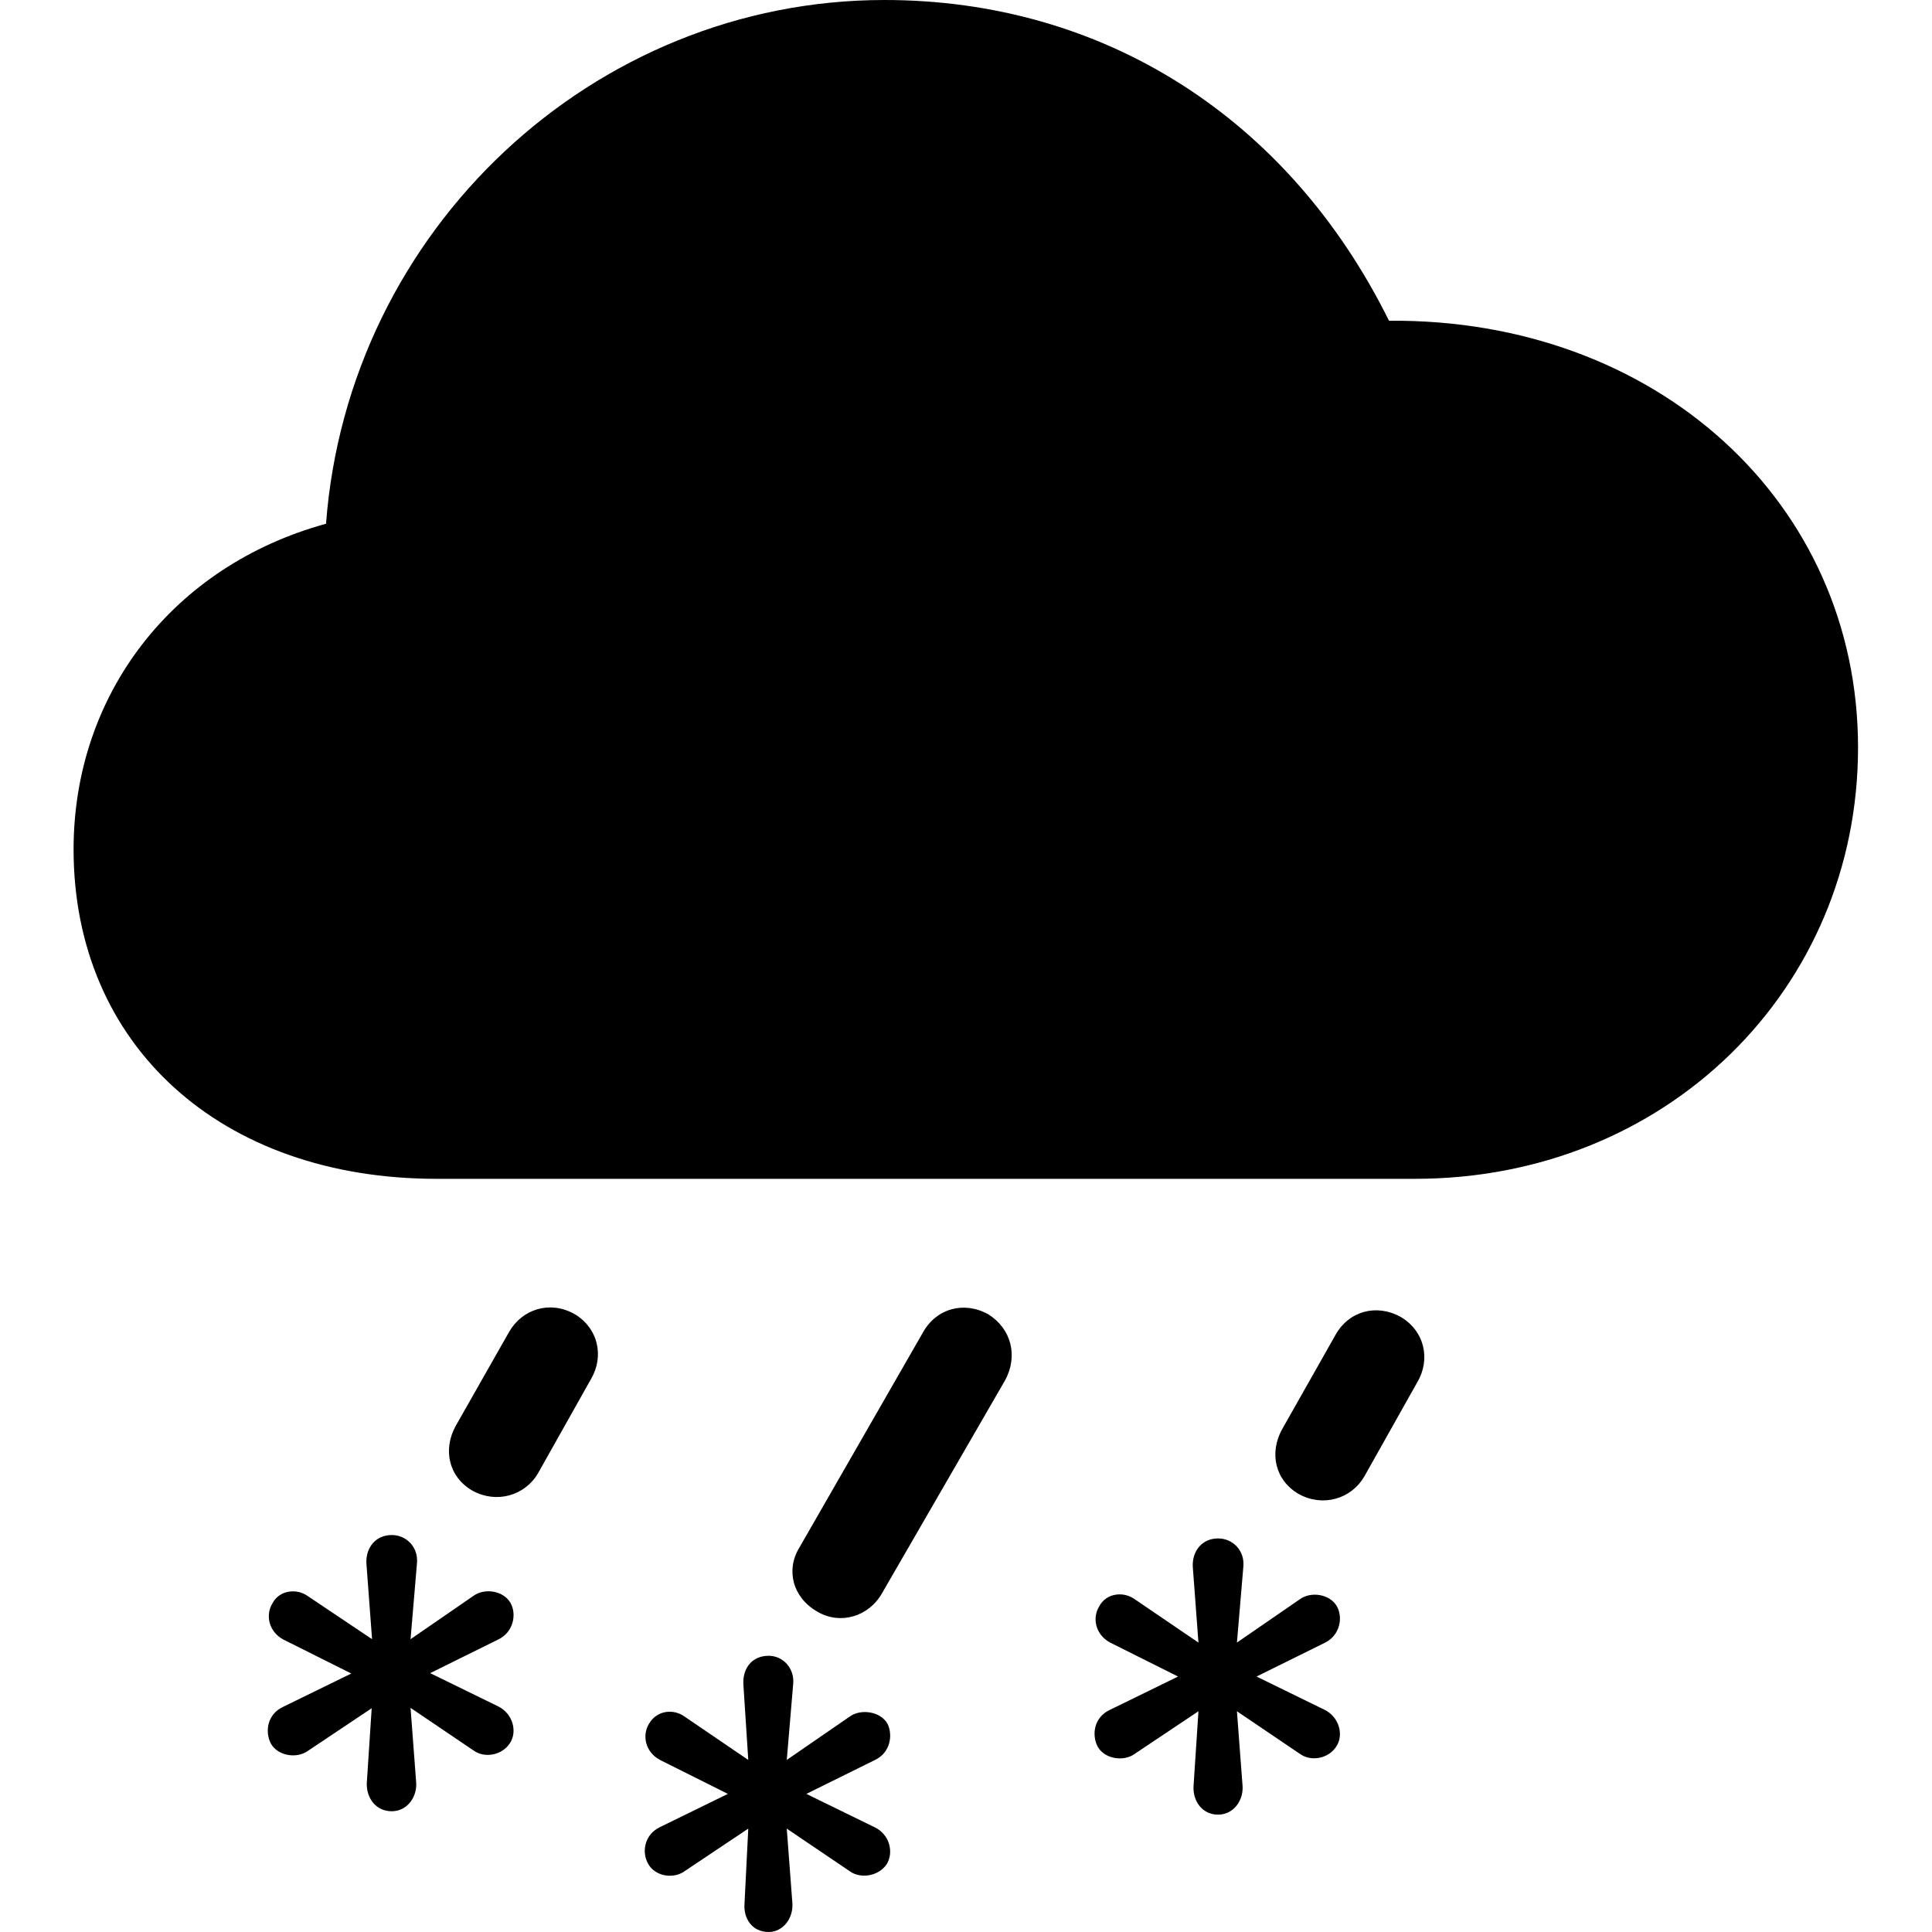 <?xml version="1.0" ?><!-- Generator: Adobe Illustrator 25.0.0, SVG Export Plug-In . SVG Version: 6.00 Build 0)  --><svg xmlns="http://www.w3.org/2000/svg" xmlns:xlink="http://www.w3.org/1999/xlink" version="1.1" id="Layer_1" x="0px" y="0px" viewBox="0 0 512 512" style="enable-background:new 0 0 512 512;" xml:space="preserve">
<path d="M115.7,312.4H375c66.5,0,117.4-50.2,117.4-114.3c0-65-53.5-113.7-124.3-113.1C341.4,31.1,292.3,0,234.4,0  c-77.1,0-142.1,60.8-148,138.8c-40.5,11.1-66.9,45.1-66.9,86.3C19.5,276.9,58.4,312.4,115.7,312.4z M142.6,390.4l14-24.9  c3.6-6.1,1.9-13.6-4.4-17.3c-6.5-3.6-13.8-1.3-17.3,4.8L120.7,378c-3.3,6.1-1.9,13.4,4.6,17.1C131.6,398.5,139.1,396.4,142.6,390.4z   M233.7,422.3l32.6-56.4c3.6-6.5,1.7-13.8-4.4-17.6c-6.5-3.6-13.8-1.5-17.3,4.8l-32.8,57.1c-3.6,5.9-1.7,13.2,4.8,16.9  C222.7,430.7,230.2,428.4,233.7,422.3z M361.6,391.2l14-24.9c3.6-6.1,1.9-13.6-4.4-17.3c-6.5-3.6-13.8-1.5-17.3,4.8l-14.2,25.1  c-3.3,6.1-1.9,13.4,4.6,17.1C350.6,399.4,358.1,397.3,361.6,391.2z M103.8,480c4,0,6.7-3.6,6.5-7.5l-1.5-19.9l16.7,11.3  c2.9,2.1,7.5,1.3,9.6-1.9c2.1-3.1,0.8-7.9-3.1-9.8l-18-8.8l18.2-9c3.8-1.9,4.8-6.5,3.1-9.6c-1.9-3.3-6.9-4-9.8-1.9l-16.7,11.5  l1.7-20.1c0.4-4.2-2.7-7.5-6.7-7.5c-4.2,0-6.9,3.3-6.7,7.5l1.5,20.1L81.6,423c-2.9-2.1-7.5-1.7-9.4,1.9c-1.9,3.1-1,7.5,2.9,9.6l18,9  l-18,8.8c-4.2,1.9-5,6.5-3.3,9.8c1.9,3.3,6.9,4,9.8,1.9l16.9-11.3l-1.3,19.9C97.1,476.5,99.6,480,103.8,480z M322.8,480.9  c4,0,6.7-3.6,6.5-7.5l-1.5-19.9l16.7,11.3c2.9,2.1,7.5,1.3,9.6-1.9c2.1-3.1,0.8-7.9-3.1-9.8l-18-8.8l18.2-9c3.8-1.9,4.8-6.5,3.1-9.6  c-1.9-3.3-6.9-4-9.8-1.9l-16.7,11.5l1.7-20.1c0.4-4.2-2.7-7.5-6.7-7.5c-4.2,0-6.9,3.3-6.7,7.5l1.5,20.1l-16.9-11.5  c-2.9-2.1-7.5-1.7-9.4,1.9c-1.9,3.1-1,7.5,2.9,9.6l18,9l-18,8.8c-4.2,1.9-5,6.5-3.3,9.8c1.9,3.3,6.9,4,9.8,1.9l16.9-11.3l-1.3,19.9  C316.1,477.3,318.6,480.9,322.8,480.9z M203.7,512c3.8,0,6.5-3.6,6.3-7.5l-1.5-19.9l16.7,11.3c2.9,2.1,7.7,1.3,9.8-1.9  c1.9-3.1,0.8-7.9-3.3-9.8l-18-8.8l18.2-9c4-1.9,4.8-6.5,3.3-9.6c-1.9-3.3-7.1-4-10-1.9l-16.7,11.5l1.7-20.1c0.4-4.2-2.7-7.5-6.5-7.5  c-4.4,0-6.9,3.3-6.7,7.5l1.3,20.1l-16.9-11.5c-2.9-2.1-7.3-1.7-9.4,1.9c-1.9,3.1-1,7.5,2.9,9.6l18,9l-18,8.8c-4,1.9-5,6.5-3.1,9.8  c1.9,3.3,6.7,4,9.6,1.9l16.9-11.3l-1,19.9C197,508.4,199.3,512,203.7,512z"/>
</svg>